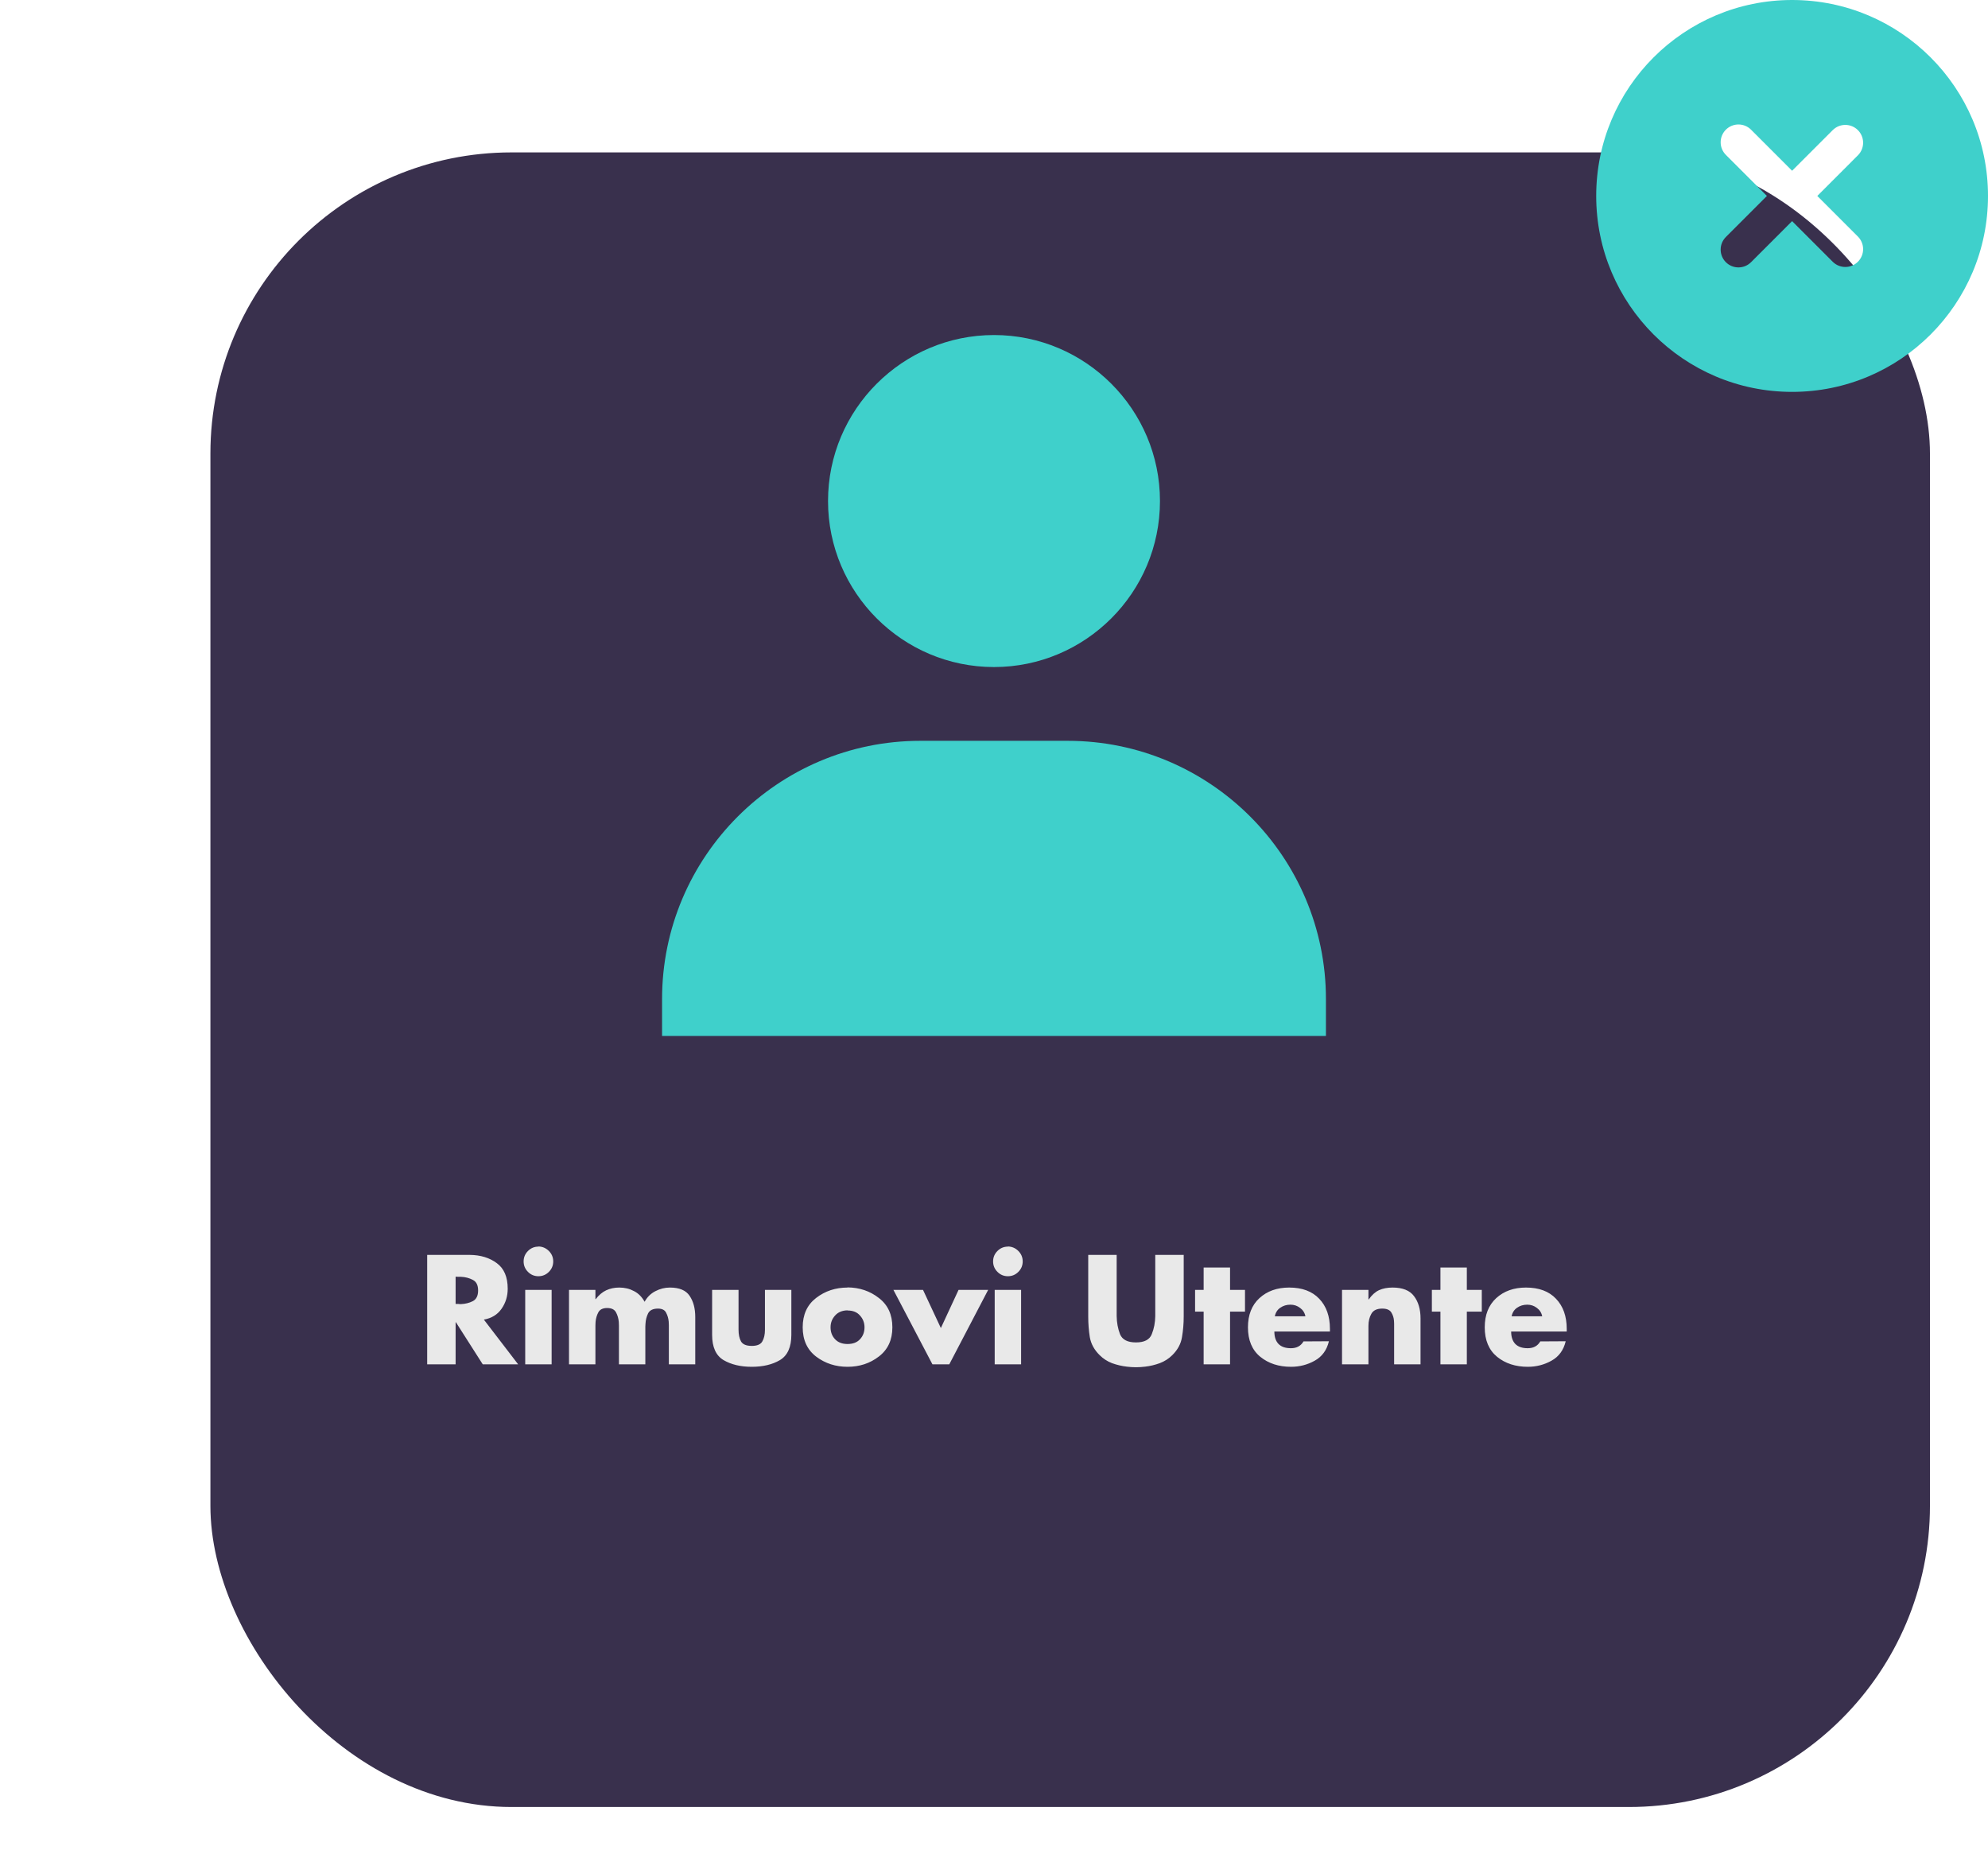 <svg width="274" height="256" viewBox="0 0 274 256" fill="none" xmlns="http://www.w3.org/2000/svg">
<g filter="url(#filter0_d)">
<rect x="18" y="13" width="237" height="228" rx="41.5" fill="#39304D"/>
</g>
<path d="M66.676 181.82L71.416 188H66.536L62.836 182.2H62.796V188H58.876V172.92H64.736C66.229 172.933 67.476 173.313 68.476 174.06C69.476 174.793 69.976 175.967 69.976 177.58C69.976 178.62 69.689 179.547 69.116 180.36C68.556 181.16 67.742 181.653 66.676 181.84V181.82ZM62.796 175.92V179.68H63.176C63.242 179.693 63.309 179.7 63.376 179.7C63.442 179.7 63.502 179.7 63.556 179.7C64.142 179.673 64.676 179.54 65.156 179.3C65.649 179.047 65.896 178.553 65.896 177.82C65.896 177.087 65.649 176.6 65.156 176.36C64.676 176.107 64.142 175.967 63.556 175.94C63.502 175.94 63.442 175.94 63.376 175.94C63.309 175.94 63.242 175.94 63.176 175.94L62.796 175.92ZM76.029 177.74V188H72.389V177.74H76.029ZM74.21 171.76C74.769 171.773 75.249 171.98 75.65 172.38C76.049 172.78 76.249 173.26 76.249 173.82C76.249 174.38 76.049 174.86 75.65 175.26C75.249 175.66 74.769 175.86 74.21 175.86C73.65 175.86 73.169 175.66 72.769 175.26C72.37 174.86 72.169 174.38 72.169 173.82C72.169 173.26 72.37 172.78 72.769 172.38C73.169 171.98 73.65 171.78 74.21 171.78V171.76ZM82.065 177.74V179.02H82.105C82.531 178.46 83.011 178.053 83.545 177.8C84.091 177.547 84.691 177.42 85.345 177.42C86.091 177.42 86.765 177.58 87.365 177.9C87.978 178.207 88.471 178.7 88.845 179.38C89.191 178.74 89.685 178.253 90.325 177.92C90.965 177.587 91.631 177.42 92.325 177.42C93.631 177.42 94.538 177.8 95.045 178.56C95.565 179.32 95.825 180.293 95.825 181.48V188H92.185V183.1C92.185 183.1 92.185 183.093 92.185 183.08C92.185 183.067 92.185 183.053 92.185 183.04C92.185 182.907 92.185 182.76 92.185 182.6C92.185 182.44 92.178 182.28 92.165 182.12C92.125 181.667 92.005 181.253 91.805 180.88C91.618 180.507 91.245 180.32 90.685 180.32C90.005 180.32 89.551 180.54 89.325 180.98C89.111 181.42 88.991 181.9 88.965 182.42C88.951 182.54 88.945 182.66 88.945 182.78C88.945 182.9 88.945 183.013 88.945 183.12V188H85.305V183.1C85.305 182.967 85.305 182.82 85.305 182.66C85.305 182.5 85.298 182.333 85.285 182.16C85.245 181.68 85.118 181.24 84.905 180.84C84.691 180.44 84.285 180.24 83.685 180.24C83.085 180.24 82.678 180.44 82.465 180.84C82.251 181.24 82.125 181.68 82.085 182.16C82.071 182.333 82.065 182.5 82.065 182.66C82.065 182.82 82.065 182.973 82.065 183.12V188H78.425V177.74H82.065ZM98.15 177.74H101.79V183.22C101.79 183.887 101.903 184.427 102.13 184.84C102.37 185.253 102.863 185.46 103.61 185.46C104.356 185.46 104.843 185.253 105.07 184.84C105.31 184.427 105.43 183.893 105.43 183.24V177.74H109.07V183.92C109.07 185.627 108.543 186.793 107.49 187.42C106.45 188.033 105.156 188.34 103.61 188.34C102.076 188.34 100.783 188.033 99.73 187.42C98.676 186.793 98.15 185.633 98.15 183.94V177.74ZM116.813 177.4C118.467 177.413 119.907 177.9 121.133 178.86C122.373 179.807 122.993 181.153 122.993 182.9C122.993 184.633 122.373 185.973 121.133 186.92C119.907 187.867 118.467 188.34 116.813 188.34C115.173 188.34 113.733 187.873 112.493 186.94C111.253 185.993 110.633 184.647 110.633 182.9C110.633 181.153 111.247 179.807 112.473 178.86C113.713 177.9 115.16 177.42 116.813 177.42V177.4ZM116.813 180.56C116.08 180.573 115.507 180.813 115.093 181.28C114.68 181.733 114.473 182.273 114.473 182.9C114.473 183.553 114.68 184.1 115.093 184.54C115.507 184.98 116.08 185.2 116.813 185.2C117.56 185.2 118.133 184.98 118.533 184.54C118.947 184.1 119.153 183.553 119.153 182.9C119.153 182.273 118.947 181.733 118.533 181.28C118.133 180.813 117.56 180.58 116.813 180.58V180.56ZM127.216 177.74L129.676 183L132.116 177.74H136.196L130.836 188H128.516L123.136 177.74H127.216ZM140.736 177.74V188H137.096V177.74H140.736ZM138.916 171.76C139.476 171.773 139.956 171.98 140.356 172.38C140.756 172.78 140.956 173.26 140.956 173.82C140.956 174.38 140.756 174.86 140.356 175.26C139.956 175.66 139.476 175.86 138.916 175.86C138.356 175.86 137.876 175.66 137.476 175.26C137.076 174.86 136.876 174.38 136.876 173.82C136.876 173.26 137.076 172.78 137.476 172.38C137.876 171.98 138.356 171.78 138.916 171.78V171.76ZM159.227 172.92H163.147V181.4C163.147 182.387 163.067 183.34 162.907 184.26C162.76 185.18 162.314 186.007 161.567 186.74C161.087 187.22 160.514 187.587 159.847 187.84C159.194 188.08 158.52 188.24 157.827 188.32C157.614 188.347 157.4 188.367 157.187 188.38C156.974 188.393 156.767 188.4 156.567 188.4C156.367 188.4 156.16 188.393 155.947 188.38C155.734 188.367 155.52 188.347 155.307 188.32C154.614 188.24 153.934 188.08 153.267 187.84C152.614 187.587 152.047 187.22 151.567 186.74C150.82 186.007 150.367 185.18 150.207 184.26C150.06 183.34 149.987 182.393 149.987 181.42V172.92H153.907V180.86C153.907 180.953 153.907 181.04 153.907 181.12C153.907 181.187 153.907 181.26 153.907 181.34C153.92 182.247 154.074 183.08 154.367 183.84C154.674 184.6 155.407 184.98 156.567 184.98C157.727 184.98 158.454 184.6 158.747 183.84C159.054 183.08 159.214 182.247 159.227 181.34C159.227 181.26 159.227 181.187 159.227 181.12C159.227 181.04 159.227 180.96 159.227 180.88V172.92ZM169.534 180.74V188H165.894V180.74H164.714V177.74H165.894V174.66H169.534V177.74H171.594V180.74H169.534ZM183.301 183.1V183.48H175.641C175.641 184.227 175.834 184.8 176.221 185.2C176.607 185.587 177.174 185.78 177.921 185.78C178.307 185.78 178.641 185.707 178.921 185.56C179.214 185.413 179.461 185.173 179.661 184.84L183.161 184.82C182.867 186.047 182.214 186.94 181.201 187.5C180.201 188.06 179.114 188.34 177.941 188.34C176.247 188.34 174.834 187.88 173.701 186.96C172.567 186.027 172.001 184.673 172.001 182.9C172.001 181.193 172.527 179.853 173.581 178.88C174.647 177.907 176.014 177.42 177.681 177.42C179.467 177.42 180.847 177.933 181.821 178.96C182.807 179.987 183.301 181.373 183.301 183.12V183.1ZM175.701 181.38H179.921C179.827 180.9 179.581 180.513 179.181 180.22C178.794 179.927 178.354 179.78 177.861 179.78C177.327 179.78 176.861 179.92 176.461 180.2C176.061 180.467 175.807 180.867 175.701 181.4V181.38ZM188.608 177.74V179.06H188.648C189.074 178.447 189.548 178.02 190.068 177.78C190.601 177.54 191.221 177.42 191.928 177.42C193.314 177.42 194.301 177.813 194.888 178.6C195.488 179.387 195.788 180.413 195.788 181.68V188H192.148V183C192.148 182.973 192.148 182.94 192.148 182.9C192.148 182.86 192.148 182.82 192.148 182.78C192.148 182.66 192.148 182.533 192.148 182.4C192.148 182.267 192.141 182.133 192.128 182C192.101 181.587 191.981 181.207 191.768 180.86C191.554 180.5 191.134 180.32 190.508 180.32C189.774 180.32 189.274 180.56 189.008 181.04C188.741 181.507 188.608 182.06 188.608 182.7V188H184.968V177.74H188.608ZM202.17 180.74V188H198.53V180.74H197.35V177.74H198.53V174.66H202.17V177.74H204.23V180.74H202.17ZM215.937 183.1V183.48H208.277C208.277 184.227 208.471 184.8 208.857 185.2C209.244 185.587 209.811 185.78 210.557 185.78C210.944 185.78 211.277 185.707 211.557 185.56C211.851 185.413 212.097 185.173 212.297 184.84L215.797 184.82C215.504 186.047 214.851 186.94 213.837 187.5C212.837 188.06 211.751 188.34 210.577 188.34C208.884 188.34 207.471 187.88 206.337 186.96C205.204 186.027 204.637 184.673 204.637 182.9C204.637 181.193 205.164 179.853 206.217 178.88C207.284 177.907 208.651 177.42 210.317 177.42C212.104 177.42 213.484 177.933 214.457 178.96C215.444 179.987 215.937 181.373 215.937 183.12V183.1ZM208.337 181.38H212.557C212.464 180.9 212.217 180.513 211.817 180.22C211.431 179.927 210.991 179.78 210.497 179.78C209.964 179.78 209.497 179.92 209.097 180.2C208.697 180.467 208.444 180.867 208.337 181.4V181.38Z" fill="#E9E9E9"/>
<path d="M114.125 69.042C114.125 81.653 124.388 91.917 137 91.917C149.612 91.917 159.875 81.653 159.875 69.042C159.875 56.43 149.612 46.167 137 46.167C124.388 46.167 114.125 56.43 114.125 69.042ZM177.667 142.75H182.75V137.667C182.75 118.05 166.783 102.083 147.167 102.083H126.833C107.212 102.083 91.25 118.05 91.25 137.667V142.75H177.667Z" fill="#3FD0CB"/>
<path fill-rule="evenodd" clip-rule="evenodd" d="M247 0C232.089 0 220 12.089 220 27C220 41.911 232.089 54 247 54C261.911 54 274 41.911 274 27C274 12.089 261.911 0 247 0ZM256.099 21.372C256.546 20.909 256.794 20.289 256.788 19.645C256.782 19.002 256.524 18.386 256.069 17.931C255.614 17.476 254.998 17.218 254.355 17.212C253.711 17.206 253.091 17.454 252.628 17.901L247 23.529L241.372 17.901C241.145 17.667 240.874 17.48 240.575 17.351C240.276 17.222 239.953 17.155 239.628 17.152C239.302 17.149 238.978 17.211 238.677 17.334C238.375 17.458 238.101 17.64 237.871 17.871C237.64 18.101 237.458 18.375 237.334 18.677C237.211 18.978 237.149 19.302 237.152 19.628C237.155 19.953 237.222 20.276 237.351 20.575C237.48 20.875 237.667 21.145 237.901 21.372L243.529 27L237.901 32.628C237.667 32.855 237.48 33.126 237.351 33.425C237.222 33.724 237.155 34.047 237.152 34.373C237.149 34.698 237.211 35.022 237.334 35.323C237.458 35.625 237.64 35.899 237.871 36.129C238.101 36.36 238.375 36.542 238.677 36.666C238.978 36.789 239.302 36.851 239.628 36.848C239.953 36.845 240.276 36.778 240.575 36.649C240.874 36.52 241.145 36.333 241.372 36.099L247 30.471L252.628 36.099C253.091 36.546 253.711 36.794 254.355 36.788C254.998 36.782 255.614 36.524 256.069 36.069C256.524 35.614 256.782 34.998 256.788 34.355C256.794 33.711 256.546 33.091 256.099 32.628L250.471 27L256.099 21.372Z" fill="#3FD0CB"/>
<defs>
<filter id="filter0_d" x="18" y="13" width="255" height="243" filterUnits="userSpaceOnUse" color-interpolation-filters="sRGB">
<feFlood flood-opacity="0" result="BackgroundImageFix"/>
<feColorMatrix in="SourceAlpha" type="matrix" values="0 0 0 0 0 0 0 0 0 0 0 0 0 0 0 0 0 0 127 0"/>
<feMorphology radius="3" operator="dilate" in="SourceAlpha" result="effect1_dropShadow"/>
<feOffset dx="11" dy="8"/>
<feGaussianBlur stdDeviation="2"/>
<feColorMatrix type="matrix" values="0 0 0 0 0 0 0 0 0 0 0 0 0 0 0 0 0 0 0.25 0"/>
<feBlend mode="normal" in2="BackgroundImageFix" result="effect1_dropShadow"/>
<feBlend mode="normal" in="SourceGraphic" in2="effect1_dropShadow" result="shape"/>
</filter>
</defs>
</svg>
